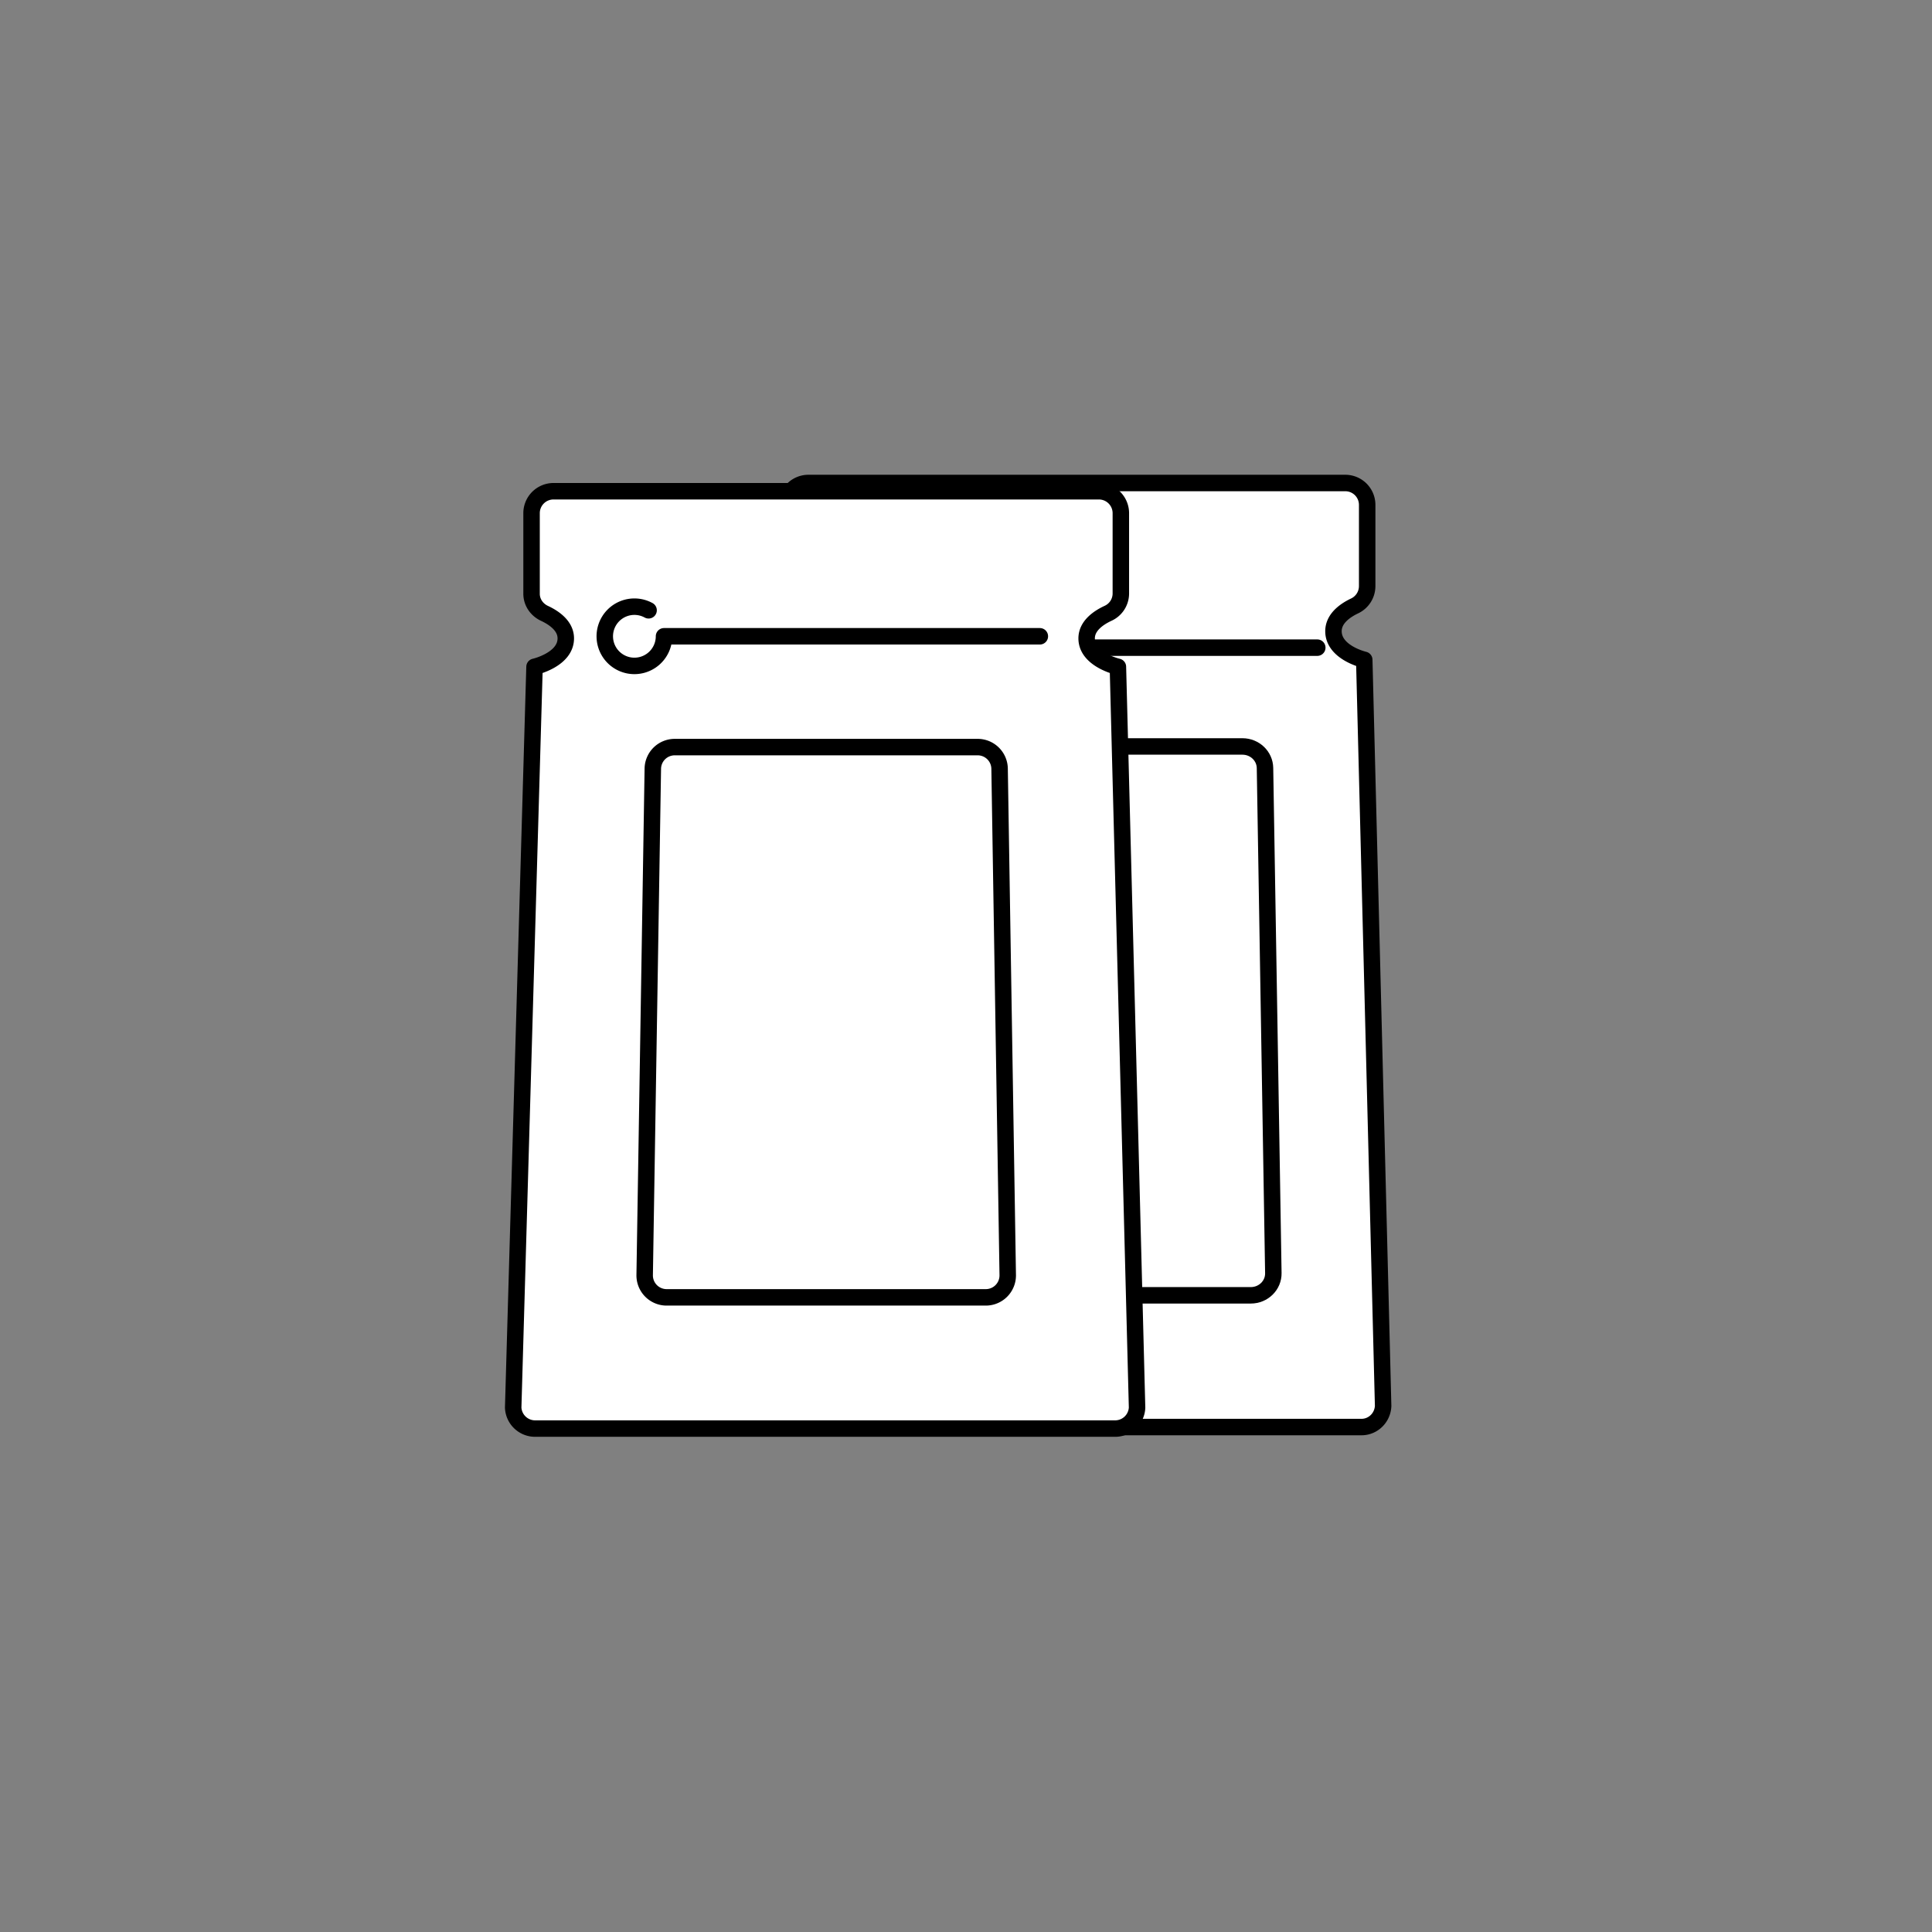 <svg width="88" height="88" xmlns="http://www.w3.org/2000/svg"><rect width="100%" height="100%" fill="#808080" stroke="none"/><g fill="none" fill-rule="evenodd" stroke-linejoin="round" stroke="#000" stroke-width=".75"><path d="M62.016 65c.526 0 .96-.422.984-.96l-.86-33.986s-1.402-.324-1.402-1.304c0-.572.522-.94.957-1.148a1 1 0 00.578-.9v-3.695A.997.997 0 0061.287 22H36.81a.997.997 0 00-.985 1.007v3.695a1 1 0 00.578.9c.436.207.958.576.958 1.148 0 .98-1.403 1.304-1.403 1.304L35 64.04c.025.538.458.96.984.96h26.032z" fill="#FFF"/><path d="M56.972 59H42.028c-.574 0-1.036-.455-1.028-1.012l.381-23.006c.008-.545.466-.982 1.027-.982h14.183c.562 0 1.02.437 1.028.982l.38 23.006c.01.557-.453 1.012-1.027 1.012z"/><path d="M42.012 28.182A1.263 1.263 0 0041.36 28c-.752 0-1.361.671-1.361 1.5s.609 1.5 1.36 1.5c.752 0 1.361-.671 1.361-1.5H60" stroke-linecap="round"/><path d="M50.792 65.07a1 1 0 001-.953l-.873-33.745s-1.424-.322-1.424-1.295c0-.568.53-.934.972-1.14a.993.993 0 00.586-.893v-3.669a1 1 0 00-1-1H25.212a1 1 0 00-1 1v3.67c0 .387.235.727.587.892.442.206.972.572.972 1.14 0 .973-1.424 1.295-1.424 1.295l-.972 33.745a1 1 0 001 .953h26.417z" fill="#FFF"/><path d="M44.902 59.093H30.364a1 1 0 01-1-1.015l.371-23.065a.998.998 0 011-.984H44.53a.999.999 0 011 .984l.371 23.066a1 1 0 01-1 1.014z"/><path d="M29.542 27.798a1.349 1.349 0 10.703 1.184h17.118" stroke-linecap="round"/></g></svg>